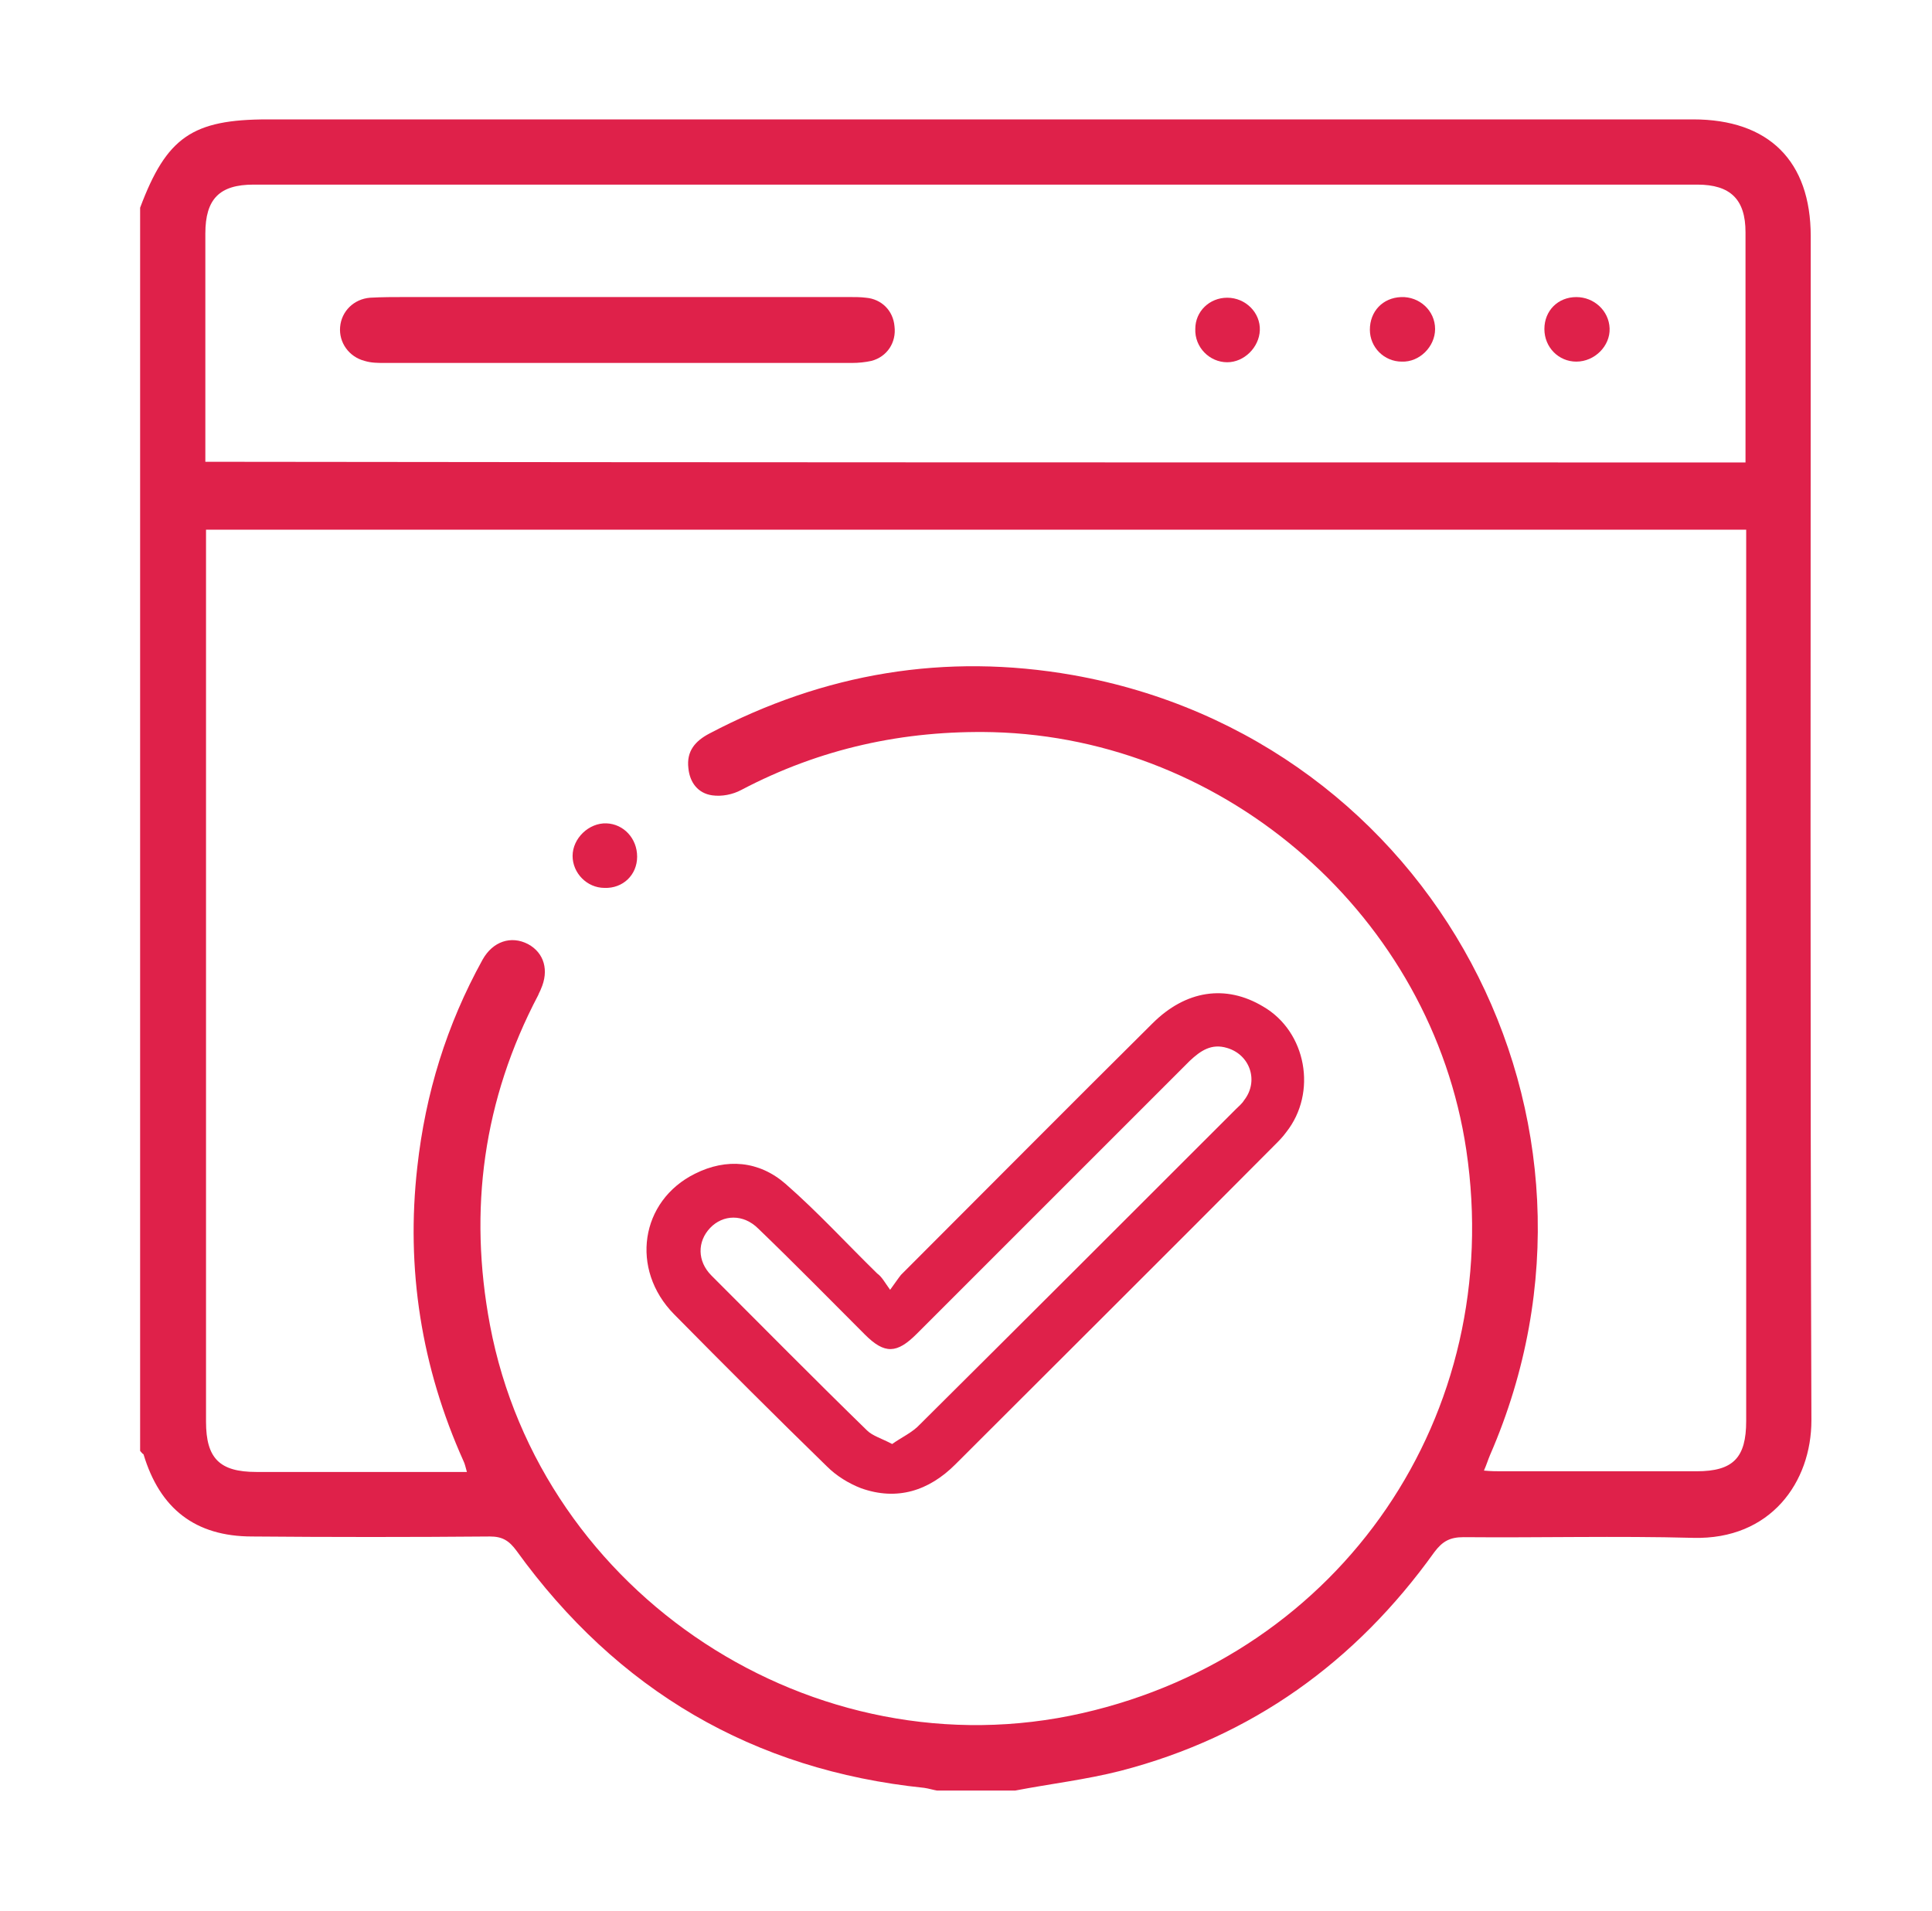 <svg width="91" height="90" viewBox="0 0 91 90" fill="none" xmlns="http://www.w3.org/2000/svg">
<g id="Image 271">
<g id="Group">
<g id="Group_2">
<g id="Group_3">
<g id="Group_4">
<g id="Group_5">
<g id="Group_6">
<g id="Layer_1">
<path id="Vector" d="M41.926 60.756C42.182 60.404 42.31 60.212 42.438 60.052C46.374 56.116 50.31 52.148 54.278 48.212C55.846 46.644 57.734 46.356 59.494 47.412C61.542 48.596 62.054 51.476 60.582 53.332C60.422 53.556 60.23 53.748 60.038 53.94C55.046 58.964 50.022 63.956 44.998 68.98C43.75 70.228 42.246 70.708 40.55 70.1C39.974 69.876 39.398 69.524 38.95 69.076C36.518 66.708 34.118 64.308 31.75 61.908C29.67 59.796 30.15 56.564 32.742 55.284C34.214 54.548 35.75 54.676 36.998 55.764C38.502 57.076 39.878 58.58 41.318 59.988C41.542 60.148 41.67 60.404 41.926 60.756ZM42.022 68.02C42.47 67.7 42.982 67.476 43.334 67.092C48.294 62.164 53.254 57.204 58.214 52.244C58.342 52.116 58.502 51.988 58.598 51.828C59.302 50.932 58.886 49.684 57.798 49.364C57.062 49.14 56.55 49.492 56.038 49.972C51.75 54.26 47.462 58.548 43.174 62.836C42.246 63.764 41.67 63.796 40.742 62.868C39.078 61.204 37.414 59.508 35.718 57.876C35.014 57.172 34.054 57.204 33.446 57.844C32.838 58.484 32.838 59.412 33.51 60.084C35.942 62.516 38.374 64.98 40.838 67.38C41.094 67.636 41.542 67.764 42.022 68.02Z" fill="#DF214A"/>
</g>
<g id="Layer_1_2">
<path id="Vector_2" d="M6.6 68.344C6.6 48.824 6.6 29.304 6.6 9.784C7.848 6.456 9.064 5.624 12.616 5.624C34.984 5.624 57.384 5.624 79.752 5.624C83.304 5.624 85.288 7.576 85.288 11.128C85.288 29.72 85.256 48.312 85.32 66.904C85.32 69.816 83.4 72.536 79.752 72.44C76.136 72.344 72.52 72.44 68.936 72.408C68.296 72.408 67.944 72.6 67.56 73.112C63.848 78.296 58.952 81.816 52.776 83.416C51.144 83.832 49.48 84.024 47.816 84.344C46.6 84.344 45.352 84.344 44.136 84.344C43.944 84.312 43.752 84.248 43.528 84.216C35.464 83.384 29.064 79.608 24.328 73.048C23.976 72.568 23.656 72.376 23.08 72.376C19.336 72.408 15.592 72.408 11.88 72.376C9.192 72.376 7.528 71.064 6.76 68.504C6.696 68.472 6.664 68.408 6.6 68.344ZM21.992 69.336C21.928 69.112 21.896 68.952 21.832 68.824C19.848 64.408 19.112 59.768 19.656 54.968C20.04 51.512 21.032 48.28 22.728 45.208C23.208 44.344 24.072 44.056 24.872 44.472C25.64 44.888 25.864 45.72 25.48 46.584C25.448 46.68 25.384 46.776 25.352 46.872C22.76 51.8 22.056 56.984 23.08 62.424C25.48 75.128 38.344 83.576 50.984 80.696C63.208 77.912 70.92 66.616 69.064 54.168C67.432 43.224 57.832 34.776 46.76 34.488C42.568 34.392 38.632 35.256 34.92 37.208C34.504 37.432 33.992 37.528 33.544 37.464C32.872 37.368 32.488 36.856 32.424 36.184C32.328 35.384 32.744 34.904 33.416 34.552C38.824 31.704 44.52 30.744 50.536 31.8C67.496 34.808 77.064 52.728 70.184 68.536C70.088 68.76 70.024 68.984 69.896 69.272C70.248 69.304 70.472 69.304 70.696 69.304C73.768 69.304 76.84 69.304 79.912 69.304C81.64 69.304 82.248 68.664 82.248 66.936C82.248 53.208 82.248 39.48 82.248 25.752C82.248 25.496 82.248 25.208 82.248 24.952C58.024 24.952 33.864 24.952 9.704 24.952C9.704 25.272 9.704 25.528 9.704 25.784C9.704 39.512 9.704 53.24 9.704 66.968C9.704 68.696 10.344 69.336 12.072 69.336C15.08 69.336 18.056 69.336 21.064 69.336C21.32 69.336 21.64 69.336 21.992 69.336ZM82.216 21.784C82.216 18.104 82.216 14.52 82.216 10.936C82.216 9.4 81.512 8.696 79.944 8.696C57.288 8.696 34.6 8.696 11.944 8.696C10.344 8.696 9.672 9.368 9.672 11C9.672 14.328 9.672 17.656 9.672 20.984C9.672 21.24 9.672 21.464 9.672 21.752C33.896 21.784 58.024 21.784 82.216 21.784Z" fill="#DF214A"/>
</g>
<g id="Layer_1_3">
<path id="Vector_3" d="M30.01 40.352C30.01 41.216 29.338 41.856 28.474 41.824C27.642 41.824 26.97 41.12 26.97 40.32C26.97 39.488 27.738 38.752 28.57 38.784C29.37 38.816 30.01 39.488 30.01 40.352Z" fill="#DF214A"/>
</g>
<g id="Layer_1_4">
<path id="Vector_4" d="M29.108 13.992C32.756 13.992 36.372 13.992 40.02 13.992C40.276 13.992 40.532 13.992 40.788 14.024C41.524 14.088 42.068 14.632 42.132 15.368C42.228 16.136 41.78 16.808 41.044 17C40.756 17.064 40.436 17.096 40.148 17.096C32.788 17.096 25.46 17.096 18.1 17.096C17.78 17.096 17.492 17.096 17.172 17C16.436 16.808 15.956 16.136 16.02 15.4C16.084 14.664 16.66 14.088 17.428 14.024C18.004 13.992 18.548 13.992 19.124 13.992C22.452 13.992 25.78 13.992 29.108 13.992Z" fill="#DF214A"/>
</g>
<g id="Layer_1_5">
<path id="Vector_5" d="M56.3 15.496C56.3 14.664 56.972 14.024 57.804 14.024C58.668 14.024 59.372 14.728 59.34 15.56C59.308 16.36 58.604 17.064 57.804 17.064C56.972 17.064 56.268 16.36 56.3 15.496Z" fill="#DF214A"/>
</g>
<g id="Layer_1_6">
<path id="Vector_6" d="M72.743 15.498C72.743 14.634 73.383 13.994 74.247 13.994C75.079 13.994 75.783 14.634 75.815 15.466C75.847 16.298 75.111 17.034 74.247 17.034C73.415 17.034 72.743 16.362 72.743 15.498Z" fill="#DF214A"/>
</g>
<g id="Layer_1_7">
<path id="Vector_7" d="M64.523 15.53C64.523 14.666 65.131 14.026 65.995 13.994C66.859 13.962 67.595 14.634 67.595 15.498C67.595 16.33 66.859 17.066 66.027 17.034C65.195 17.034 64.523 16.362 64.523 15.53Z" fill="#DF214A"/>
</g>
</g>
</g>
</g>
</g>
</g>
</g>
</g>
</svg>

